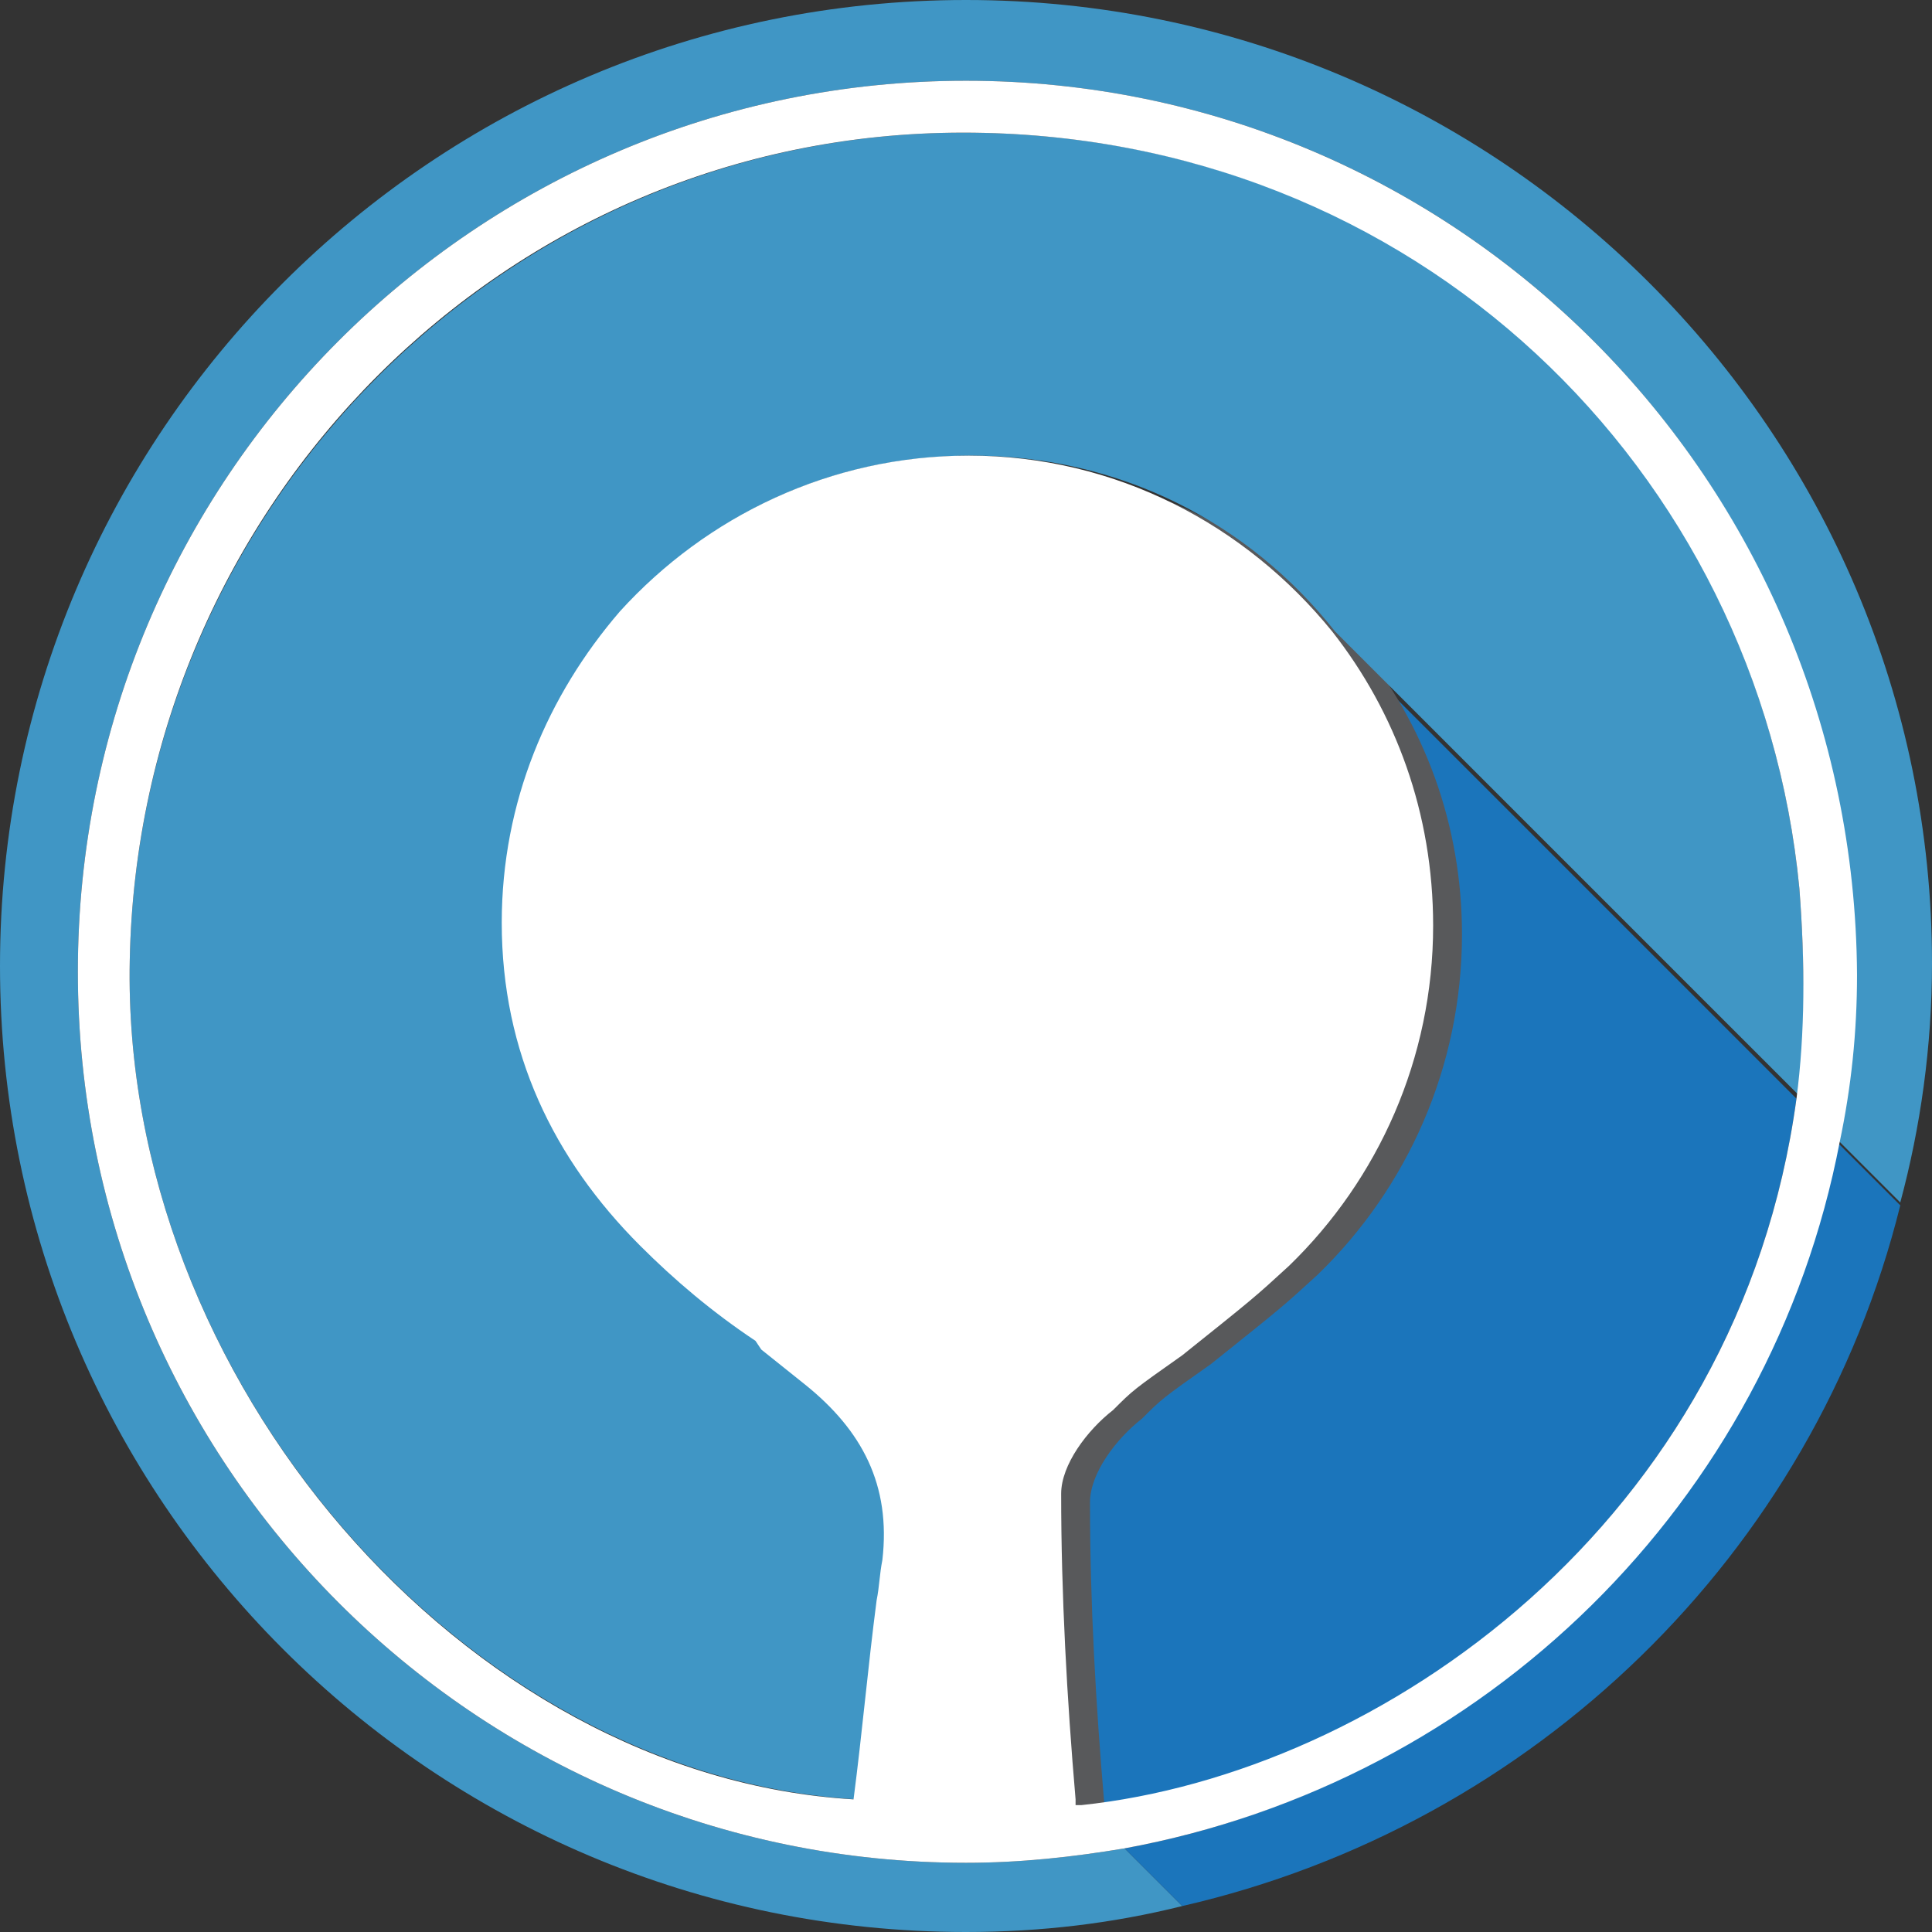 <?xml version="1.0" encoding="utf-8"?>
<!-- Roman Inozemtsev: https://github.com/mir-one/  -->
<svg version="1.1" id="Слой_1" xmlns="http://www.w3.org/2000/svg" xmlns:xlink="http://www.w3.org/1999/xlink" x="0px" y="0px"
	 viewBox="0 0 67 67" style="enable-background:new 0 0 67 67;" xml:space="preserve">
<rect x="0" y="0" width="67" height="67" fill="#333333" stroke="none"/>
<style type="text/css">
	.st0{fill:#1B75BB;}
	.st1{fill:#4096C5;}
	.st2{fill:#58595B;}
	.st3{fill:#FFFFFF;}
</style>
<g>
	<path class="st0" d="M62.3,38.1L46.2,22c0,0,0,0,0,0c2.2,2.8,3.5,6.3,3.5,10.2c0,4.6-2,8.8-5,11.8c-1.2,1.1-1.2,1.1-3.7,3.1
		c-1.7,1.2-1.7,1.2-2.4,1.9c-0.8,0.7-1.8,1.9-1.8,2.9c0,3.5,0.3,7.1,0.5,10.6l0.2,0.2C47.9,61.5,60.3,52.8,62.3,38.1z"/>
	<path class="st1" d="M33.5,64.6c-17,0-30.8-13.8-30.8-30.9c0-17.1,13.8-30.9,30.8-30.9c17,0,30.8,13.8,30.8,30.9c0,2-0.2,4-0.6,5.8
		l2.2,2.2c0.7-2.6,1.1-5.4,1.1-8.3C67,15,52,0,33.5,0C15,0,0,15,0,33.5S15,67,33.5,67c2.6,0,5.1-0.3,7.5-0.9l-2-2
		C37.2,64.4,35.4,64.6,33.5,64.6z"/>
	<path class="st0" d="M65.9,41.8l-2.2-2.2C61.3,52,51.5,61.8,39,64.1l2,2C53.2,63.3,62.9,53.9,65.9,41.8z"/>
	<path class="st2" d="M47.1,22.3C47.1,22.3,47.1,22.3,47.1,22.3c-3-3.7-7.5-6.1-12.6-6.1c-2.1,0-4,0.4-5.8,1.1c0.7,1.4,1,3,0.3,5
		c-3.3,9.3-1.7,16.8,1.4,25.7c1.5,4.3,2.6,9.1,2.6,13.7c0.6,0,1.3,1.9,1.9,1.9c1.4-0.1,2.6-0.8,3.4-1c-0.3-3.5-0.5-7-0.5-10.5
		c0-1,0.9-2.2,1.8-2.9c0.7-0.7,0.7-0.7,2.4-1.9c2.5-2,2.5-2,3.7-3.1c3.1-3,5-7.2,5-11.8C50.7,28.6,49.4,25.1,47.1,22.3z"/>
	<path class="st1" d="M62.4,30.8C61,16.3,49.2,4.6,33.4,4.6C17.6,4.6,4.8,17.5,4.5,33.3C4.2,47.8,16.1,61.6,29.7,62.4
		c0.2-2.3,0.5-4.6,0.8-6.9c0.1-0.5,0.1-0.9,0.2-1.4c0.3-2.6-0.7-4.5-2.7-6.1c-0.5-0.4-1-0.8-1.5-1.2l-0.2-0.3c-1.5-1-2.8-2.1-4-3.3
		c-3-3-4.8-6.7-4.8-11.2c0-4.1,1.6-7.9,4.1-10.8c3-3.4,7.3-5.4,12.1-5.4c5.1,0,9.6,2.3,12.6,6.1l16.1,16.1
		C62.6,35.8,62.6,33.4,62.4,30.8z"/>
	<path class="st3" d="M33.5,2.8c-17,0-30.8,13.8-30.8,30.9c0,17.1,13.8,30.9,30.8,30.9c1.9,0,3.7-0.2,5.5-0.5
		c12.5-2.3,22.4-12,24.8-24.5c0.4-1.9,0.6-3.8,0.6-5.8C64.3,16.6,50.5,2.8,33.5,2.8z M37.5,62.6c-0.1,0-0.1,0-0.2,0
		c0-0.1,0-0.1,0-0.2c-0.3-3.5-0.5-7.1-0.5-10.6c0-1,0.9-2.2,1.8-2.9c0.7-0.7,0.7-0.7,2.4-1.9c2.5-2,2.5-2,3.7-3.1
		c3.1-3,5-7.2,5-11.8c0-3.9-1.3-7.4-3.5-10.2c0,0,0,0,0,0c-3-3.7-7.5-6.1-12.6-6.1c-4.8,0-9.1,2.1-12.1,5.4
		c-2.5,2.9-4.1,6.6-4.1,10.8c0,4.5,1.8,8.2,4.8,11.2c1.2,1.2,2.5,2.3,4,3.3l0.2,0.3c0.5,0.4,1,0.8,1.5,1.2c2,1.6,3,3.5,2.7,6.1
		c-0.1,0.5-0.1,0.9-0.2,1.4c-0.3,2.3-0.5,4.6-0.8,6.9C16.1,61.6,4.2,47.8,4.5,33.3c0.3-15.8,13-28.7,28.9-28.7
		c15.7,0,27.6,11.7,29,26.2c0.2,2.6,0.2,5-0.1,7.3C60.3,52.8,47.9,61.5,37.5,62.6z"/>
</g>
</svg>
